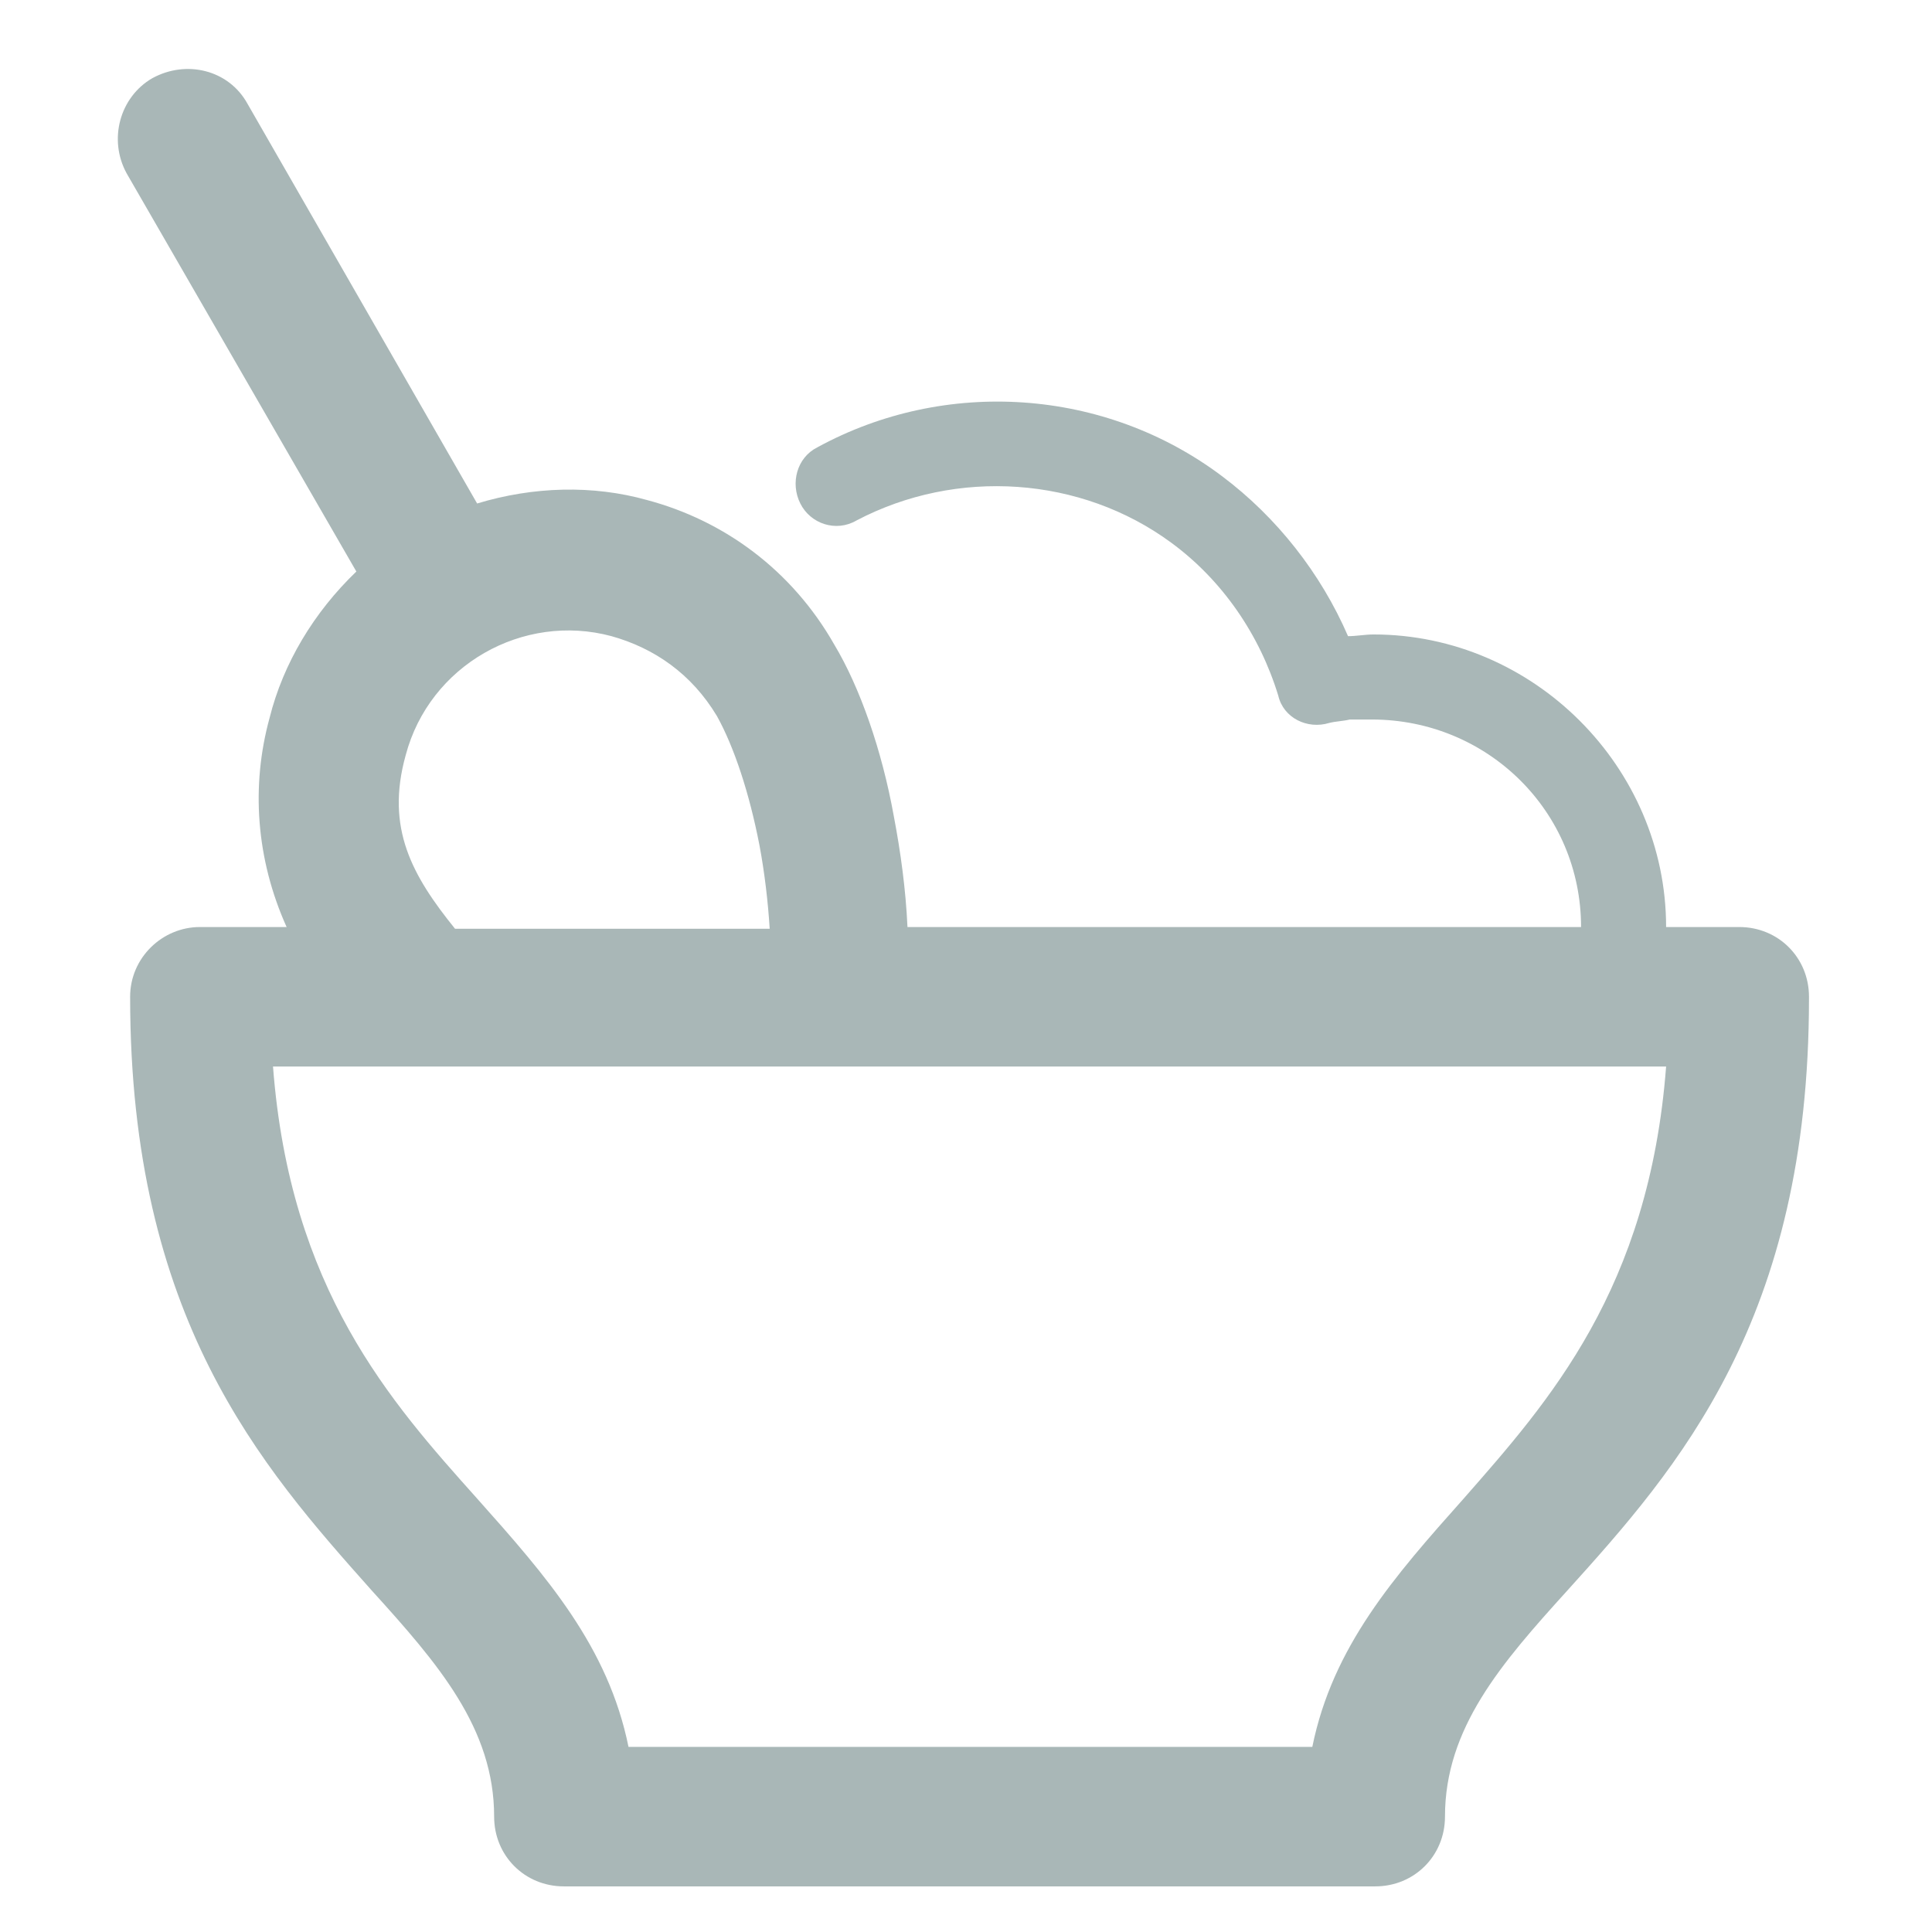 <?xml version="1.0" standalone="no"?><!DOCTYPE svg PUBLIC "-//W3C//DTD SVG 1.1//EN" "http://www.w3.org/Graphics/SVG/1.1/DTD/svg11.dtd"><svg width="200" height="200" viewBox="0 0 200 200" version="1.1" xmlns="http://www.w3.org/2000/svg" xmlns:xlink="http://www.w3.org/1999/xlink"><defs><style type="text/css"><![CDATA[
@font-face { font-family: ifont; src: url(http://at.alicdn.com/t/font_1442373896_4754455.eot?#iefix) format(embedded-opentype), url(http://at.alicdn.com/t/font_1442373896_4754455.woff) format(woff), url(http://at.alicdn.com/t/font_1442373896_4754455.ttf) format(truetype), url(http://at.alicdn.com/t/font_1442373896_4754455.svg#ifont) format(svg); }

]]></style></defs><g class="transform-group"><g transform="scale(0.195, 0.195)"><path d="M454.66 276.317c-10.836 6.321-24.381 1.806-29.799-9.03-5.418-10.836-1.806-24.381 9.03-29.799 67.725-37.023 152.607-31.605 214.914 15.351 28.896 21.672 52.374 51.471 66.822 84.882 4.515 0 9.03-0.903 13.545-0.903 84.882 0 155.316 70.434 155.316 155.316l38.829 0c20.769 0 37.023 16.254 37.023 37.023l0 0.903c0 170.667-69.531 249.228-128.226 314.243-35.217 38.829-65.016 73.143-65.016 120.099 0 20.769-16.254 37.023-37.023 37.023l-0.903 0L299.344 1001.425c-20.769 0-37.023-16.254-37.023-37.023 0-46.956-29.799-81.27-65.016-120.099-58.695-65.919-128.226-144.48-128.226-315.146 0-20.769 17.157-37.023 37.023-37.023l0.903 0 45.15 0c-16.254-36.12-18.963-74.949-9.03-111.069 7.224-28.896 23.478-55.986 46.053-77.658L67.273 92.106C57.34 74.046 63.661 51.471 80.818 41.538 98.878 31.605 121.453 37.023 131.386 55.083l121.905 212.205c29.799-9.03 61.404-9.933 90.3-1.806 40.635 10.836 76.755 37.023 99.33 76.755 13.545 22.575 25.284 55.986 31.605 91.203 3.612 18.963 6.321 38.829 7.224 58.695l357.587 0c0-61.404-49.665-110.166-111.069-110.166-3.612 0-8.127 0-11.739 0-3.612 0.903-7.224 0.903-10.836 1.806-11.739 3.612-24.381-2.709-27.09-14.448-9.933-32.508-29.799-61.404-56.889-81.27C573.855 252.84 507.937 248.325 454.66 276.317L454.66 276.317zM884.487 566.18 884.487 566.18c-246.519 0-493.037 0-739.556 0 9.03 118.293 62.307 177.891 108.36 229.362 37.023 41.538 69.531 78.561 80.367 131.838l363.005 0c10.836-53.277 43.344-90.3 80.367-131.838C822.18 744.071 875.457 684.473 884.487 566.18L884.487 566.18zM324.628 337.721 324.628 337.721c-46.956-12.642-96.621 15.351-109.263 63.21-10.836 38.829 3.612 64.113 26.187 92.106l167.055 0c-0.903-14.448-2.709-29.799-5.418-44.247-5.418-27.993-13.545-52.374-22.575-68.628C367.069 357.587 347.203 344.042 324.628 337.721L324.628 337.721z" fill="#a9b7b7"></path></g></g></svg>
